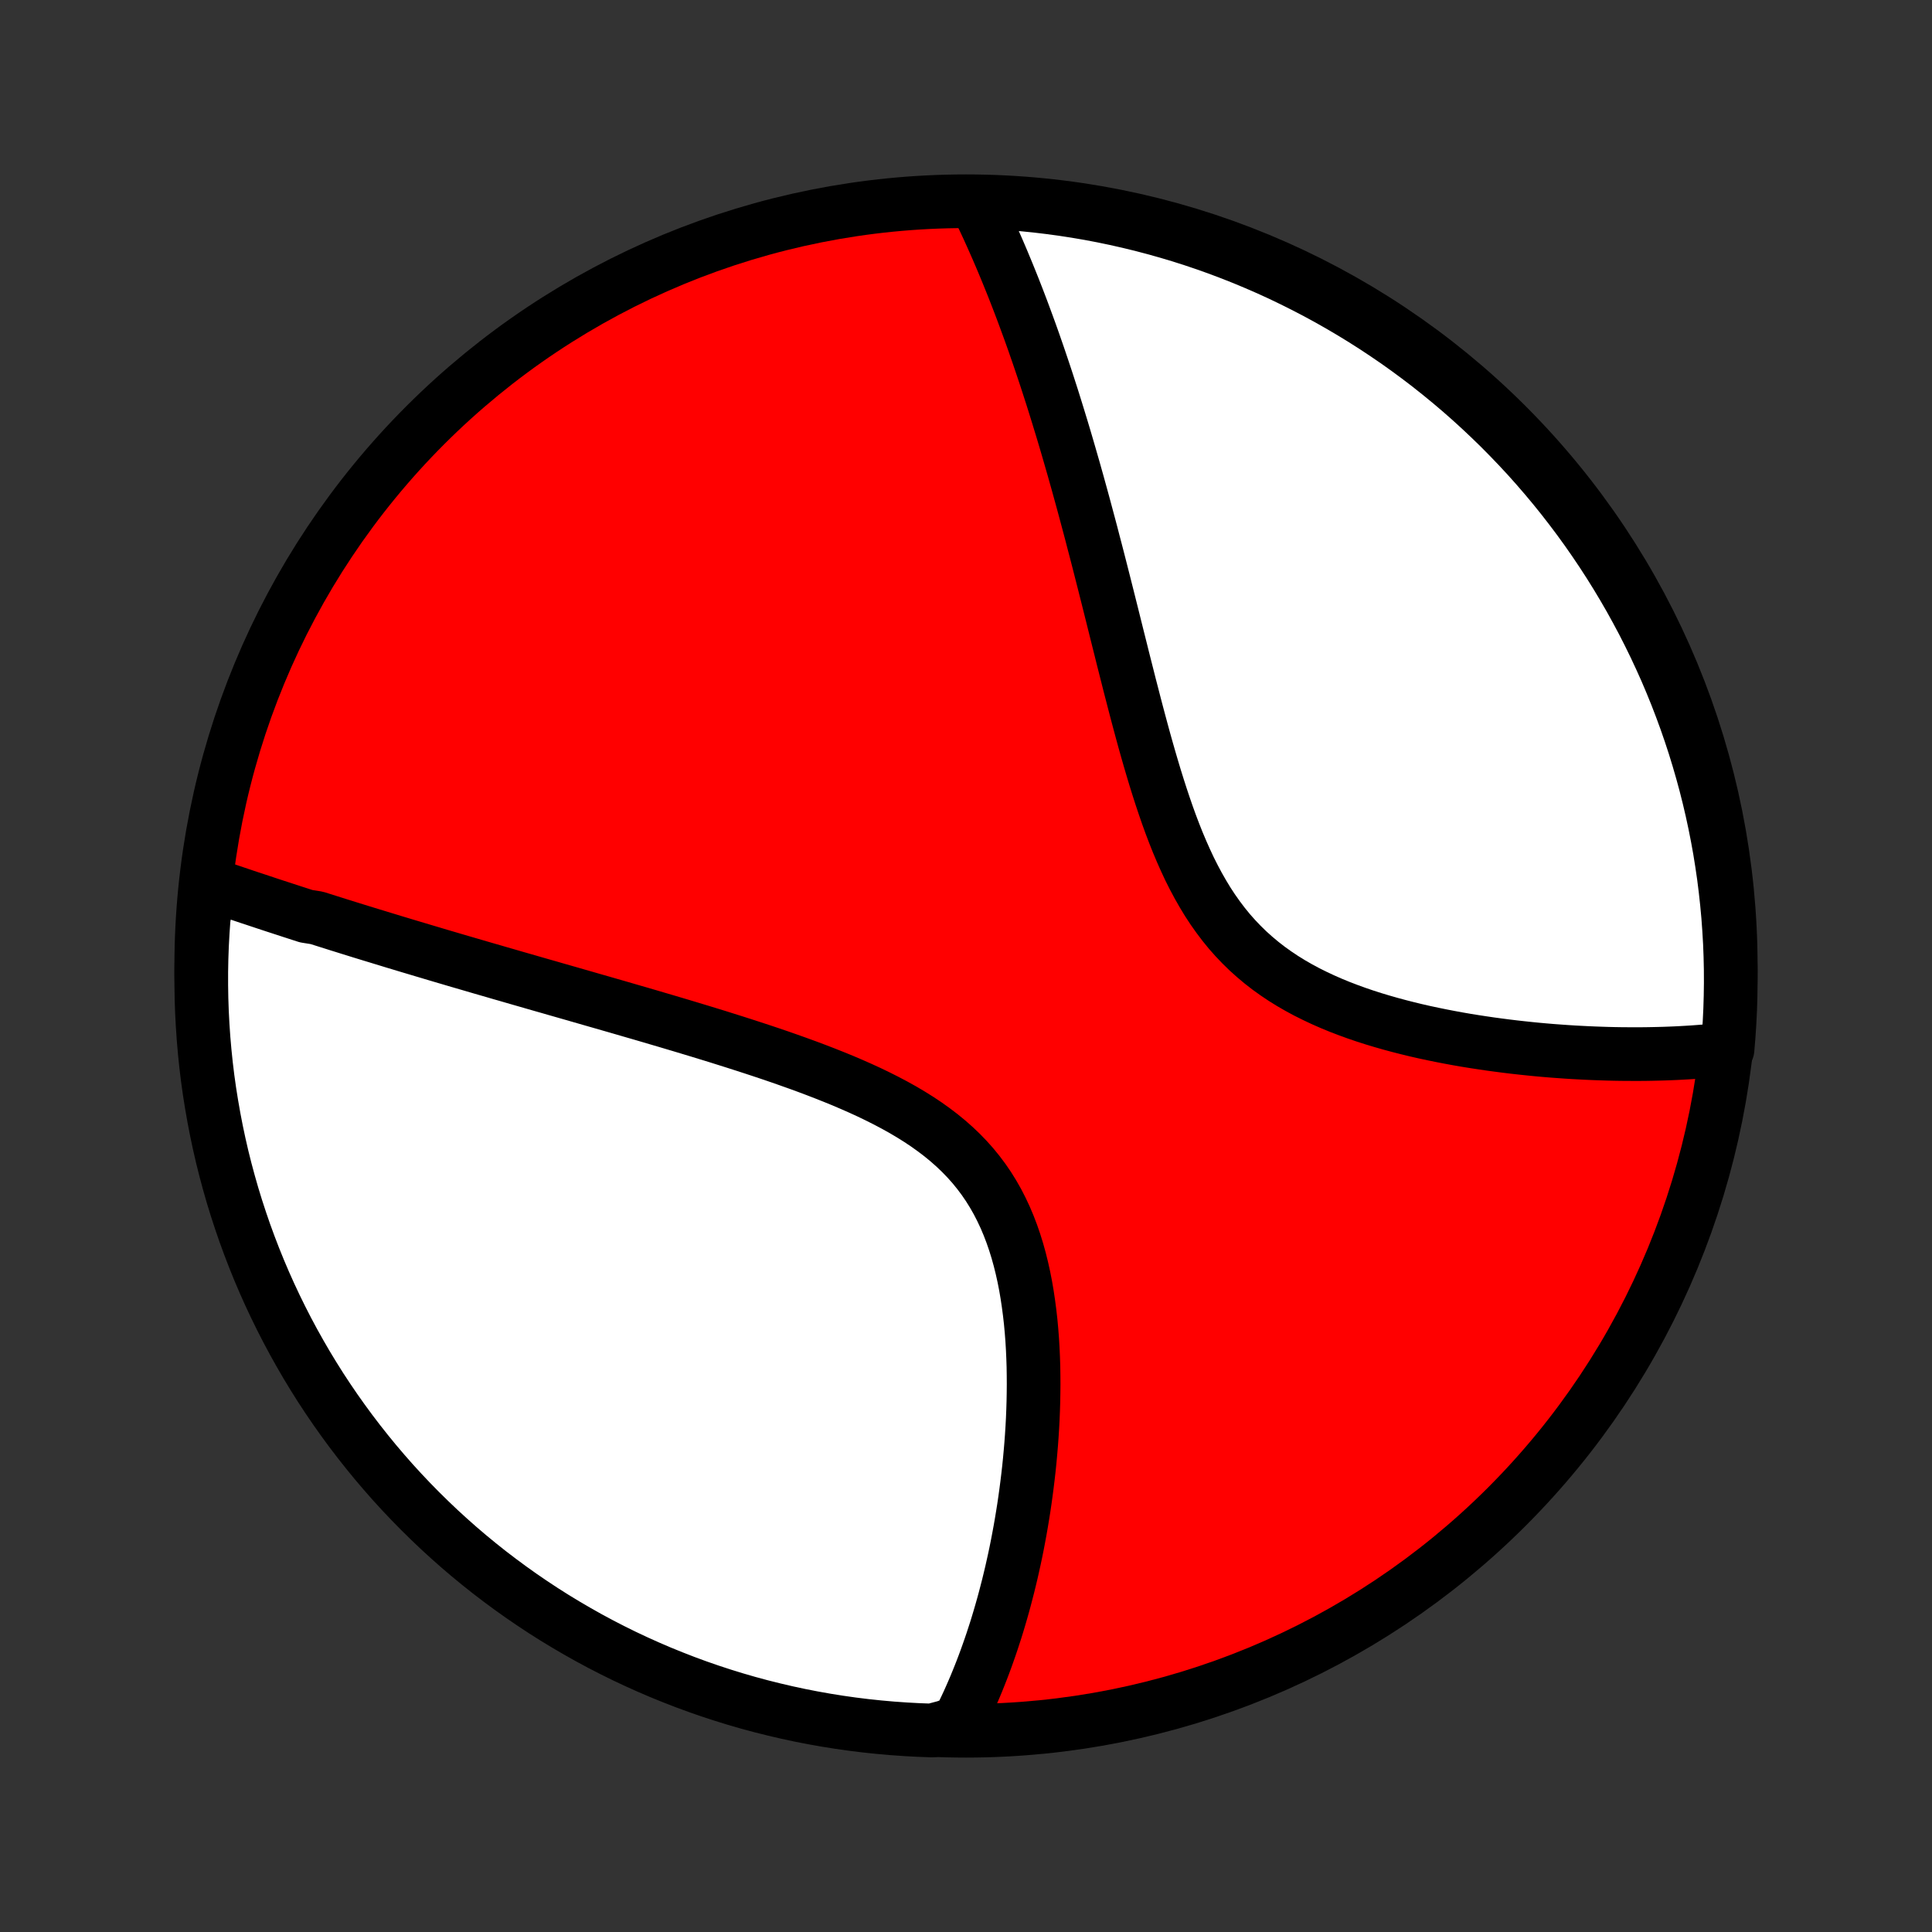 <?xml version="1.0" encoding="utf-8" standalone="no"?>
<!DOCTYPE svg PUBLIC "-//W3C//DTD SVG 1.1//EN"
  "http://www.w3.org/Graphics/SVG/1.1/DTD/svg11.dtd">
<!-- Created with matplotlib (http://matplotlib.org/) -->
<svg height="72pt" version="1.1" viewBox="0 0 72 72" width="72pt" xmlns="http://www.w3.org/2000/svg" xmlns:xlink="http://www.w3.org/1999/xlink">
 <rect x="0" y="0" width="72" height="72" fill="#333333" stroke="none"/>
 <defs>
  <style type="text/css">
*{stroke-linecap:butt;stroke-linejoin:round;}
  </style>
 </defs>
 <g id="figure_1">
  <g id="patch_1">
   <path d="
M0 72
L72 72
L72 0
L0 0
z
" style="fill:none;"/>
  </g>
  <g id="axes_1">
   <g id="PatchCollection_1">
    <defs>
     <path d="
M36 -7.5
C43.558 -7.5 50.808 -10.503 56.153 -15.848
C61.497 -21.192 64.5 -28.442 64.5 -36
C64.5 -43.558 61.497 -50.808 56.153 -56.153
C50.808 -61.497 43.558 -64.5 36 -64.5
C28.442 -64.5 21.192 -61.497 15.848 -56.153
C10.503 -50.808 7.5 -43.558 7.5 -36
C7.5 -28.442 10.503 -21.192 15.848 -15.848
C21.192 -10.503 28.442 -7.5 36 -7.5
z
" id="C0_0_a811fe30f3"/>
     <path d="
M7.813 -39.052
L7.997 -38.989
L8.182 -38.925
L8.368 -38.862
L8.554 -38.799
L8.74 -38.736
L8.927 -38.673
L9.114 -38.61
L9.302 -38.547
L9.491 -38.485
L9.68 -38.422
L9.869 -38.359
L10.059 -38.296
L10.251 -38.233
L10.442 -38.171
L10.635 -38.108
L10.828 -38.045
L11.022 -37.982
L11.217 -37.919
L11.412 -37.856
L11.807 -37.793
L12.005 -37.73
L12.205 -37.667
L12.405 -37.604
L12.607 -37.54
L12.81 -37.477
L13.014 -37.413
L13.22 -37.349
L13.426 -37.285
L13.634 -37.221
L13.843 -37.157
L14.054 -37.093
L14.266 -37.028
L14.48 -36.963
L14.695 -36.897
L14.912 -36.832
L15.13 -36.766
L15.351 -36.7
L15.572 -36.634
L15.796 -36.567
L16.022 -36.5
L16.249 -36.432
L16.478 -36.364
L16.71 -36.296
L16.943 -36.227
L17.179 -36.158
L17.416 -36.089
L17.656 -36.019
L17.898 -35.948
L18.143 -35.877
L18.39 -35.806
L18.639 -35.733
L18.891 -35.661
L19.145 -35.587
L19.402 -35.513
L19.661 -35.439
L19.923 -35.363
L20.188 -35.287
L20.455 -35.211
L20.725 -35.133
L20.998 -35.055
L21.274 -34.976
L21.552 -34.896
L21.834 -34.815
L22.118 -34.733
L22.405 -34.651
L22.696 -34.567
L22.989 -34.483
L23.285 -34.397
L23.584 -34.31
L23.886 -34.223
L24.19 -34.134
L24.498 -34.043
L24.808 -33.952
L25.121 -33.859
L25.437 -33.765
L25.755 -33.669
L26.076 -33.572
L26.399 -33.473
L26.725 -33.373
L27.052 -33.27
L27.382 -33.166
L27.713 -33.06
L28.046 -32.952
L28.381 -32.842
L28.716 -32.73
L29.053 -32.615
L29.39 -32.497
L29.727 -32.377
L30.065 -32.254
L30.401 -32.128
L30.738 -31.998
L31.073 -31.865
L31.406 -31.729
L31.736 -31.588
L32.065 -31.443
L32.39 -31.294
L32.711 -31.139
L33.027 -30.98
L33.339 -30.815
L33.645 -30.645
L33.944 -30.468
L34.237 -30.285
L34.522 -30.095
L34.798 -29.898
L35.066 -29.694
L35.325 -29.482
L35.574 -29.262
L35.812 -29.035
L36.04 -28.799
L36.257 -28.556
L36.462 -28.304
L36.657 -28.044
L36.84 -27.776
L37.011 -27.501
L37.172 -27.218
L37.321 -26.928
L37.46 -26.632
L37.588 -26.329
L37.706 -26.021
L37.814 -25.708
L37.913 -25.39
L38.002 -25.069
L38.083 -24.743
L38.156 -24.415
L38.221 -24.084
L38.278 -23.751
L38.328 -23.417
L38.372 -23.082
L38.41 -22.746
L38.441 -22.41
L38.467 -22.074
L38.487 -21.739
L38.502 -21.405
L38.513 -21.072
L38.518 -20.741
L38.52 -20.411
L38.517 -20.084
L38.511 -19.759
L38.501 -19.436
L38.488 -19.116
L38.471 -18.798
L38.451 -18.484
L38.428 -18.172
L38.402 -17.864
L38.374 -17.559
L38.343 -17.257
L38.309 -16.958
L38.273 -16.663
L38.235 -16.372
L38.195 -16.083
L38.153 -15.799
L38.108 -15.517
L38.062 -15.239
L38.014 -14.965
L37.964 -14.694
L37.913 -14.427
L37.86 -14.163
L37.805 -13.902
L37.748 -13.645
L37.691 -13.391
L37.631 -13.141
L37.571 -12.894
L37.508 -12.65
L37.445 -12.409
L37.38 -12.171
L37.314 -11.937
L37.246 -11.705
L37.178 -11.477
L37.108 -11.251
L37.036 -11.029
L36.964 -10.809
L36.89 -10.592
L36.815 -10.378
L36.739 -10.166
L36.662 -9.958
L36.583 -9.751
L36.503 -9.548
L36.422 -9.347
L36.34 -9.148
L36.256 -8.952
L36.171 -8.758
L36.085 -8.566
L35.997 -8.377
L35.908 -8.19
L35.818 -8.005
L35.727 -7.823
L35.228 -7.642
L34.731 -7.51
L34.234 -7.528
L33.738 -7.555
L33.242 -7.59
L32.748 -7.634
L32.254 -7.686
L31.762 -7.747
L31.27 -7.817
L30.781 -7.895
L30.293 -7.982
L29.806 -8.077
L29.322 -8.181
L28.839 -8.294
L28.359 -8.414
L27.881 -8.543
L27.405 -8.681
L26.932 -8.827
L26.462 -8.981
L25.995 -9.143
L25.53 -9.314
L25.07 -9.493
L24.612 -9.679
L24.158 -9.874
L23.707 -10.077
L23.26 -10.287
L22.817 -10.506
L22.378 -10.732
L21.943 -10.966
L21.513 -11.208
L21.087 -11.457
L20.665 -11.713
L20.248 -11.977
L19.836 -12.249
L19.429 -12.527
L19.027 -12.813
L18.63 -13.106
L18.238 -13.405
L17.852 -13.712
L17.471 -14.025
L17.096 -14.345
L16.727 -14.672
L16.363 -15.005
L16.006 -15.345
L15.654 -15.691
L15.309 -16.043
L14.97 -16.401
L14.637 -16.765
L14.312 -17.135
L13.992 -17.511
L13.68 -17.892
L13.374 -18.279
L13.075 -18.671
L12.783 -19.069
L12.498 -19.471
L12.22 -19.879
L11.949 -20.291
L11.686 -20.709
L11.43 -21.131
L11.182 -21.558
L10.941 -21.989
L10.708 -22.424
L10.483 -22.863
L10.265 -23.307
L10.055 -23.754
L9.853 -24.205
L9.659 -24.66
L9.474 -25.117
L9.296 -25.579
L9.126 -26.043
L8.965 -26.511
L8.811 -26.982
L8.666 -27.455
L8.53 -27.93
L8.401 -28.409
L8.281 -28.889
L8.17 -29.372
L8.067 -29.857
L7.973 -30.343
L7.887 -30.832
L7.809 -31.322
L7.74 -31.813
L7.68 -32.306
L7.629 -32.8
L7.586 -33.294
L7.552 -33.79
L7.526 -34.286
L7.509 -34.783
L7.501 -35.28
L7.501 -35.777
L7.51 -36.275
L7.528 -36.772
L7.555 -37.269
L7.59 -37.766
z
" id="C0_1_18a6e2e05a"/>
     <path d="
M36.365 -64.459
L36.454 -64.278
L36.541 -64.097
L36.628 -63.914
L36.714 -63.731
L36.8 -63.547
L36.884 -63.362
L36.968 -63.176
L37.051 -62.989
L37.134 -62.801
L37.216 -62.612
L37.297 -62.423
L37.378 -62.232
L37.458 -62.039
L37.538 -61.846
L37.617 -61.652
L37.696 -61.456
L37.775 -61.259
L37.852 -61.061
L37.93 -60.861
L38.007 -60.66
L38.084 -60.458
L38.16 -60.254
L38.236 -60.048
L38.312 -59.841
L38.388 -59.633
L38.463 -59.423
L38.538 -59.211
L38.612 -58.997
L38.687 -58.782
L38.761 -58.564
L38.835 -58.345
L38.909 -58.124
L38.983 -57.901
L39.057 -57.675
L39.13 -57.448
L39.204 -57.219
L39.277 -56.987
L39.35 -56.753
L39.423 -56.517
L39.496 -56.278
L39.57 -56.037
L39.643 -55.794
L39.716 -55.548
L39.789 -55.299
L39.862 -55.048
L39.935 -54.794
L40.009 -54.538
L40.082 -54.278
L40.156 -54.016
L40.229 -53.751
L40.303 -53.483
L40.377 -53.212
L40.451 -52.938
L40.525 -52.661
L40.6 -52.381
L40.675 -52.098
L40.749 -51.811
L40.825 -51.522
L40.901 -51.229
L40.977 -50.933
L41.053 -50.634
L41.13 -50.332
L41.207 -50.027
L41.285 -49.718
L41.363 -49.407
L41.442 -49.092
L41.521 -48.774
L41.601 -48.453
L41.682 -48.129
L41.764 -47.803
L41.846 -47.473
L41.93 -47.141
L42.015 -46.806
L42.1 -46.469
L42.188 -46.13
L42.276 -45.788
L42.366 -45.444
L42.458 -45.099
L42.551 -44.753
L42.646 -44.405
L42.744 -44.056
L42.844 -43.707
L42.947 -43.357
L43.052 -43.008
L43.161 -42.659
L43.273 -42.311
L43.389 -41.964
L43.508 -41.619
L43.632 -41.277
L43.761 -40.937
L43.895 -40.601
L44.035 -40.269
L44.181 -39.941
L44.332 -39.618
L44.491 -39.302
L44.657 -38.991
L44.83 -38.688
L45.01 -38.391
L45.199 -38.103
L45.397 -37.823
L45.602 -37.552
L45.816 -37.289
L46.039 -37.037
L46.271 -36.794
L46.511 -36.56
L46.759 -36.337
L47.015 -36.123
L47.279 -35.918
L47.55 -35.724
L47.828 -35.538
L48.112 -35.362
L48.402 -35.195
L48.697 -35.036
L48.998 -34.886
L49.302 -34.743
L49.609 -34.608
L49.92 -34.48
L50.233 -34.36
L50.549 -34.245
L50.865 -34.137
L51.183 -34.035
L51.502 -33.939
L51.82 -33.848
L52.139 -33.762
L52.457 -33.681
L52.774 -33.604
L53.09 -33.532
L53.404 -33.465
L53.717 -33.401
L54.028 -33.341
L54.337 -33.284
L54.643 -33.231
L54.947 -33.182
L55.249 -33.136
L55.548 -33.092
L55.844 -33.052
L56.137 -33.014
L56.427 -32.979
L56.714 -32.947
L56.998 -32.917
L57.278 -32.889
L57.556 -32.864
L57.83 -32.841
L58.102 -32.821
L58.369 -32.802
L58.634 -32.785
L58.895 -32.771
L59.154 -32.758
L59.409 -32.747
L59.661 -32.738
L59.909 -32.73
L60.155 -32.724
L60.398 -32.72
L60.637 -32.718
L60.874 -32.717
L61.107 -32.717
L61.338 -32.719
L61.566 -32.723
L61.791 -32.728
L62.013 -32.734
L62.232 -32.742
L62.449 -32.751
L62.663 -32.762
L62.875 -32.774
L63.084 -32.787
L63.29 -32.802
L63.495 -32.818
L63.696 -32.835
L63.896 -32.853
L64.093 -32.873
L64.38 -32.894
L64.421 -33.384
L64.454 -33.88
L64.478 -34.376
L64.493 -34.873
L64.5 -35.37
L64.498 -35.868
L64.487 -36.365
L64.468 -36.862
L64.439 -37.359
L64.403 -37.856
L64.357 -38.352
L64.303 -38.847
L64.241 -39.342
L64.169 -39.835
L64.09 -40.328
L64.001 -40.819
L63.904 -41.308
L63.799 -41.796
L63.685 -42.282
L63.563 -42.766
L63.432 -43.248
L63.293 -43.728
L63.146 -44.206
L62.99 -44.681
L62.826 -45.154
L62.654 -45.623
L62.474 -46.09
L62.286 -46.553
L62.09 -47.014
L61.885 -47.471
L61.673 -47.925
L61.453 -48.375
L61.226 -48.821
L60.99 -49.263
L60.748 -49.701
L60.497 -50.135
L60.239 -50.565
L59.974 -50.99
L59.701 -51.411
L59.421 -51.827
L59.135 -52.238
L58.84 -52.645
L58.539 -53.046
L58.232 -53.442
L57.917 -53.833
L57.596 -54.218
L57.268 -54.598
L56.934 -54.972
L56.593 -55.34
L56.246 -55.702
L55.893 -56.059
L55.533 -56.409
L55.168 -56.753
L54.797 -57.091
L54.421 -57.422
L54.038 -57.747
L53.65 -58.065
L53.257 -58.377
L52.859 -58.681
L52.455 -58.979
L52.047 -59.27
L51.633 -59.553
L51.215 -59.83
L50.792 -60.099
L50.364 -60.361
L49.933 -60.615
L49.497 -60.862
L49.056 -61.102
L48.612 -61.333
L48.164 -61.557
L47.713 -61.774
L47.258 -61.982
L46.799 -62.182
L46.337 -62.375
L45.872 -62.559
L45.404 -62.736
L44.933 -62.904
L44.459 -63.064
L43.983 -63.216
L43.504 -63.359
L43.023 -63.494
L42.54 -63.621
L42.055 -63.739
L41.568 -63.849
L41.079 -63.951
L40.589 -64.044
L40.097 -64.128
L39.605 -64.204
L39.111 -64.271
L38.616 -64.33
L38.12 -64.38
L37.624 -64.421
L37.127 -64.454
z
" id="C0_2_6a475e3b7c"/>
    </defs>
    <g clip-path="url(#p1bffca34e9)">
     <use style="fill:#ff0000;stroke:#000000;stroke-width:2.0;" x="0.0" xlink:href="#C0_0_a811fe30f3" y="72.0"/>
    </g>
    <g clip-path="url(#p1bffca34e9)">
     <use style="fill:#ffffff;stroke:#000000;stroke-width:2.0;" x="0.0" xlink:href="#C0_1_18a6e2e05a" y="72.0"/>
    </g>
    <g clip-path="url(#p1bffca34e9)">
     <use style="fill:#ffffff;stroke:#000000;stroke-width:2.0;" x="0.0" xlink:href="#C0_2_6a475e3b7c" y="72.0"/>
    </g>
   </g>
  </g>
 </g>
 <defs>
  <clipPath id="p1bffca34e9">
   <rect height="72.0" width="72.0" x="0.0" y="0.0"/>
  </clipPath>
 </defs>
</svg>
